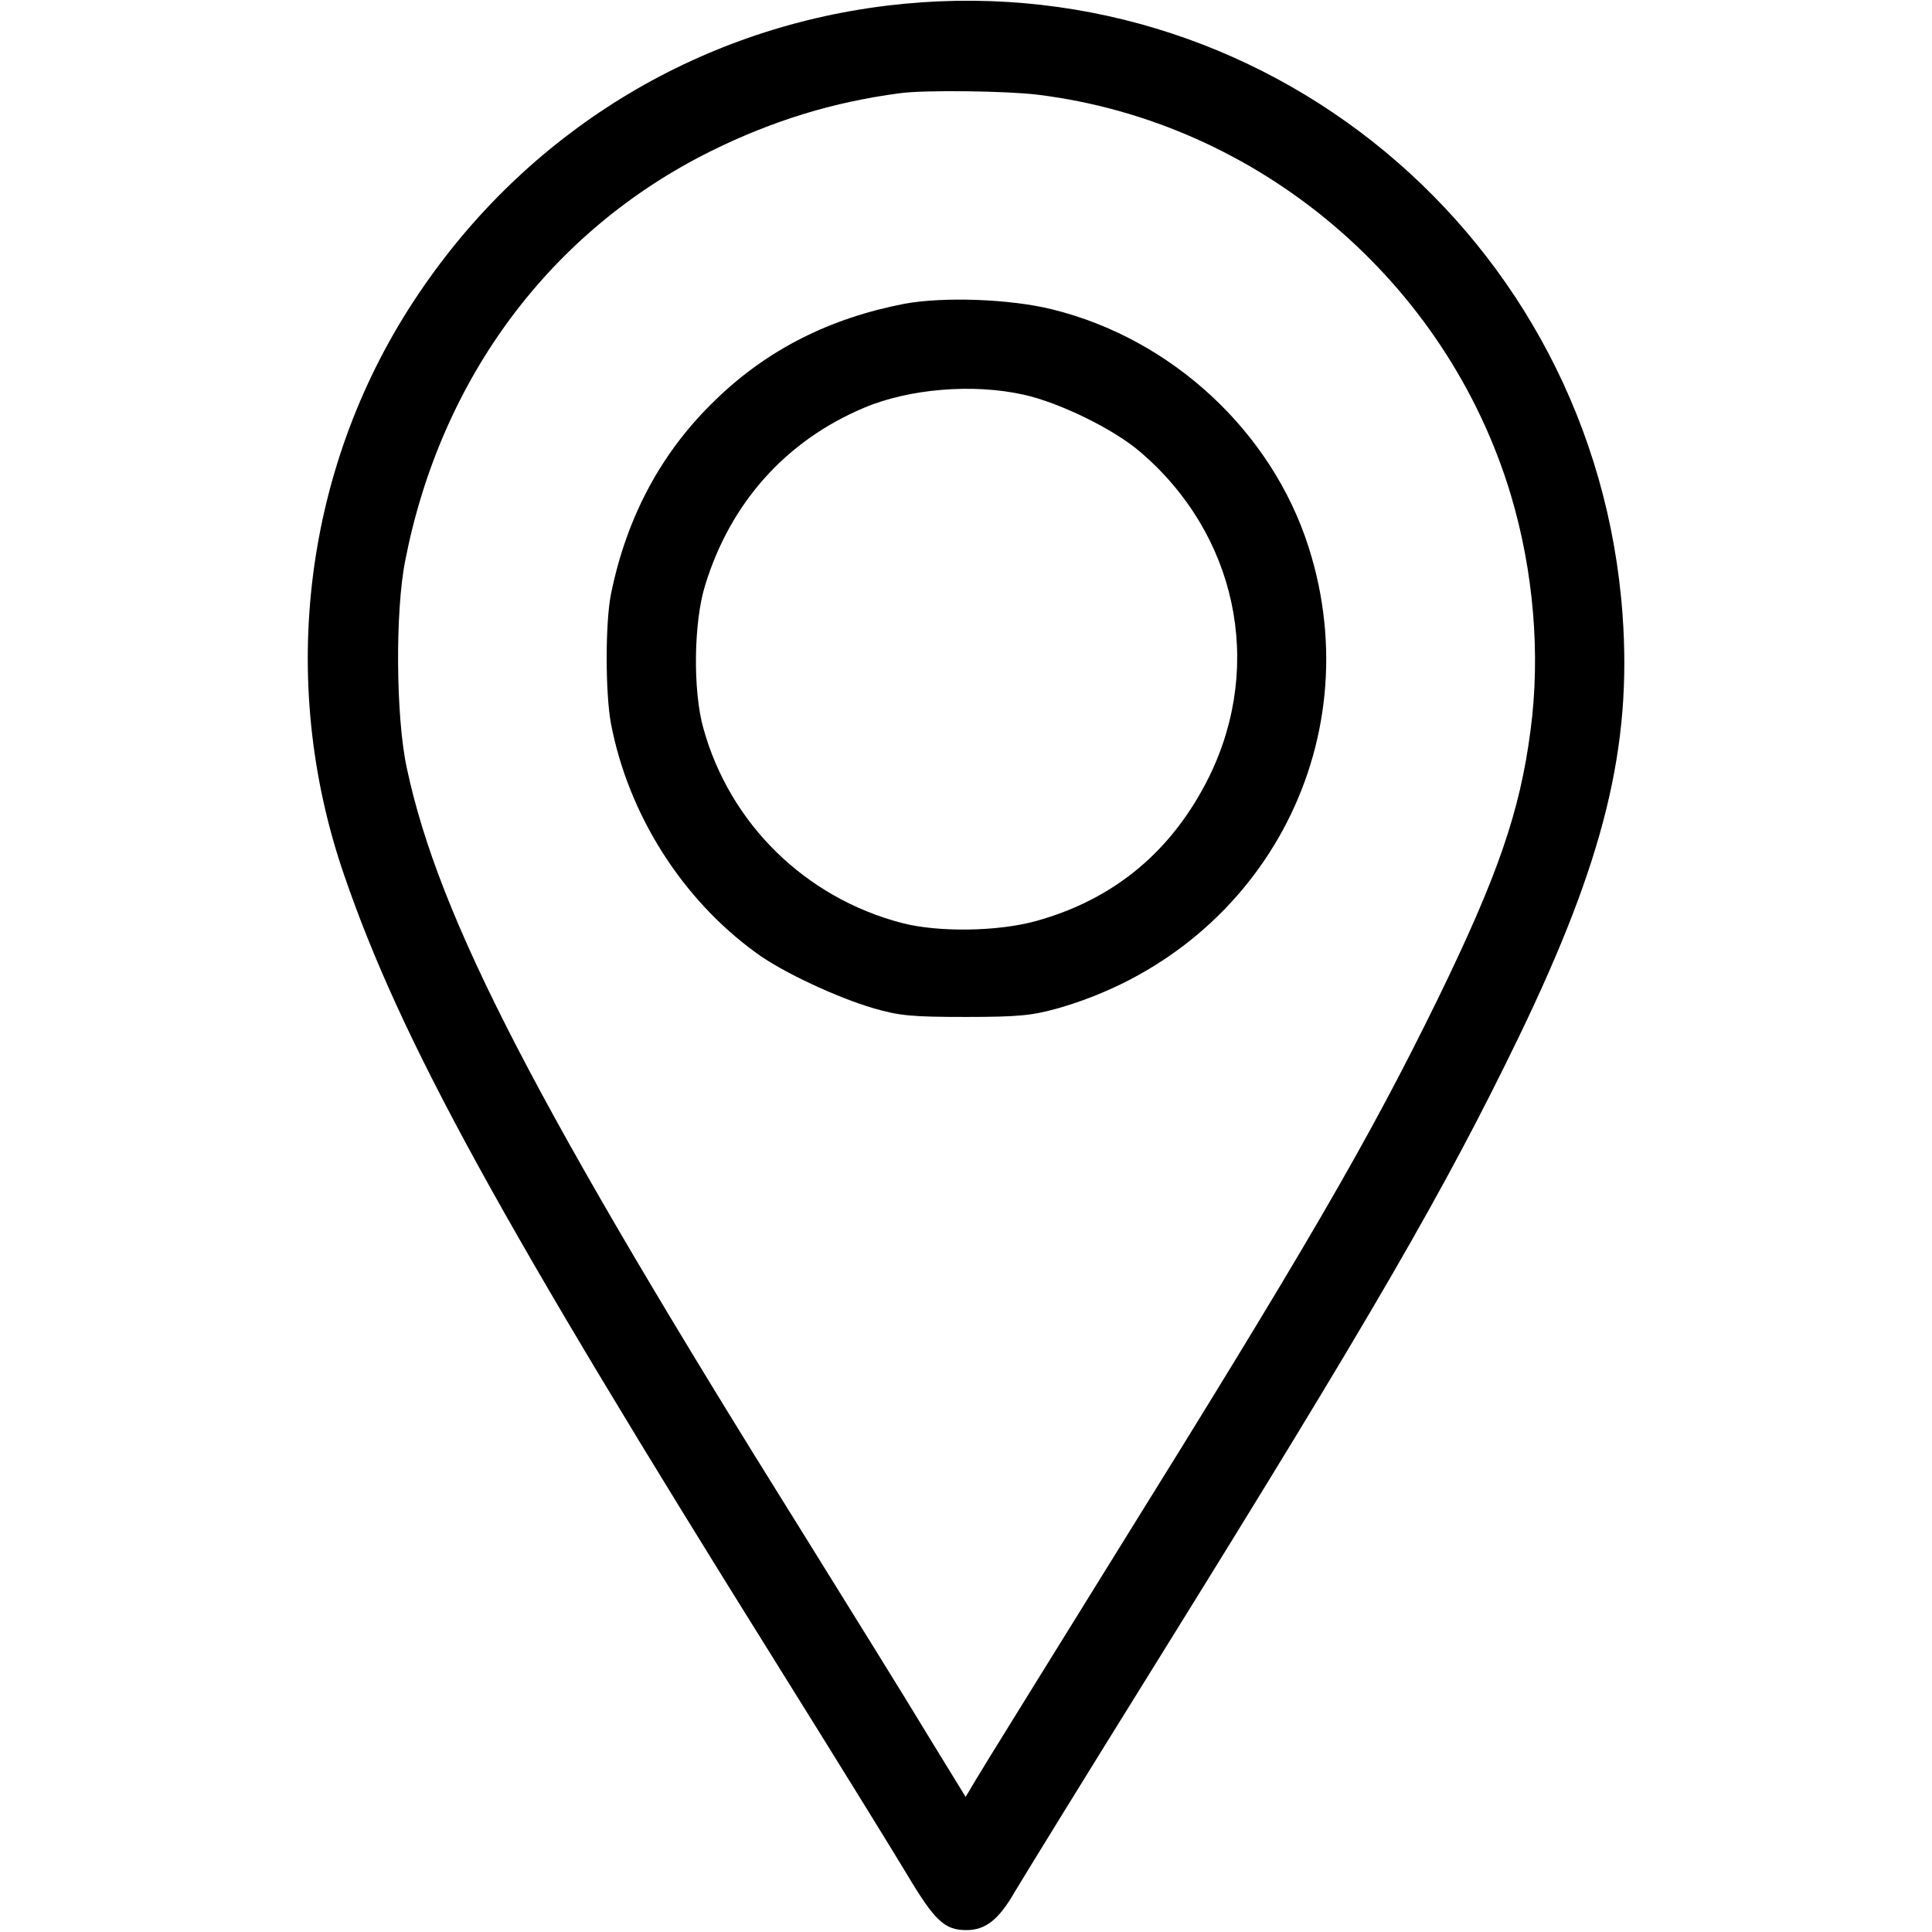 <?xml version="1.0" standalone="no"?>
<!DOCTYPE svg PUBLIC "-//W3C//DTD SVG 20010904//EN"
 "http://www.w3.org/TR/2001/REC-SVG-20010904/DTD/svg10.dtd">
<svg version="1.0" xmlns="http://www.w3.org/2000/svg"
 width="512pt" height="512pt" viewBox="0 0 512 512"
 preserveAspectRatio="xMidYMid meet">

<g transform="translate(0,512) scale(0.1,-0.1)"
fill="#000000" stroke="none">
<path d="M2350 5105 c-507 -62 -954 -337 -1241 -764 -303 -449 -376 -1021
-197 -1540 151 -440 413 -916 1150 -2096 151 -242 305 -491 342 -553 73 -122
99 -147 157 -147 51 0 86 28 128 101 19 32 188 307 376 609 574 924 763 1250
960 1657 226 468 300 767 275 1118 -72 1002 -958 1736 -1950 1615z m400 -236
c585 -72 1084 -494 1254 -1061 60 -201 79 -422 52 -624 -28 -215 -87 -386
-246 -712 -184 -376 -347 -656 -863 -1485 -182 -294 -345 -556 -360 -582 l-28
-47 -103 168 c-56 93 -204 331 -327 529 -706 1130 -966 1630 -1051 2030 -29
134 -31 415 -4 550 95 485 387 875 811 1085 164 81 325 130 500 153 66 9 285
6 365 -4z"/>
<path d="M2397 4315 c-197 -38 -363 -121 -500 -254 -143 -137 -236 -309 -278
-516 -15 -76 -15 -261 0 -342 46 -241 188 -466 386 -609 68 -50 214 -118 310
-146 69 -20 102 -23 245 -23 141 0 176 4 244 23 536 154 831 698 664 1222 -98
307 -363 552 -679 630 -112 28 -289 34 -392 15z m316 -241 c95 -21 238 -91
308 -151 255 -217 329 -561 185 -858 -97 -198 -251 -328 -461 -386 -102 -28
-259 -30 -355 -5 -256 67 -456 263 -526 516 -28 99 -26 282 5 380 67 218 214
382 420 469 120 51 290 65 424 35z"/>
</g>
</svg>
